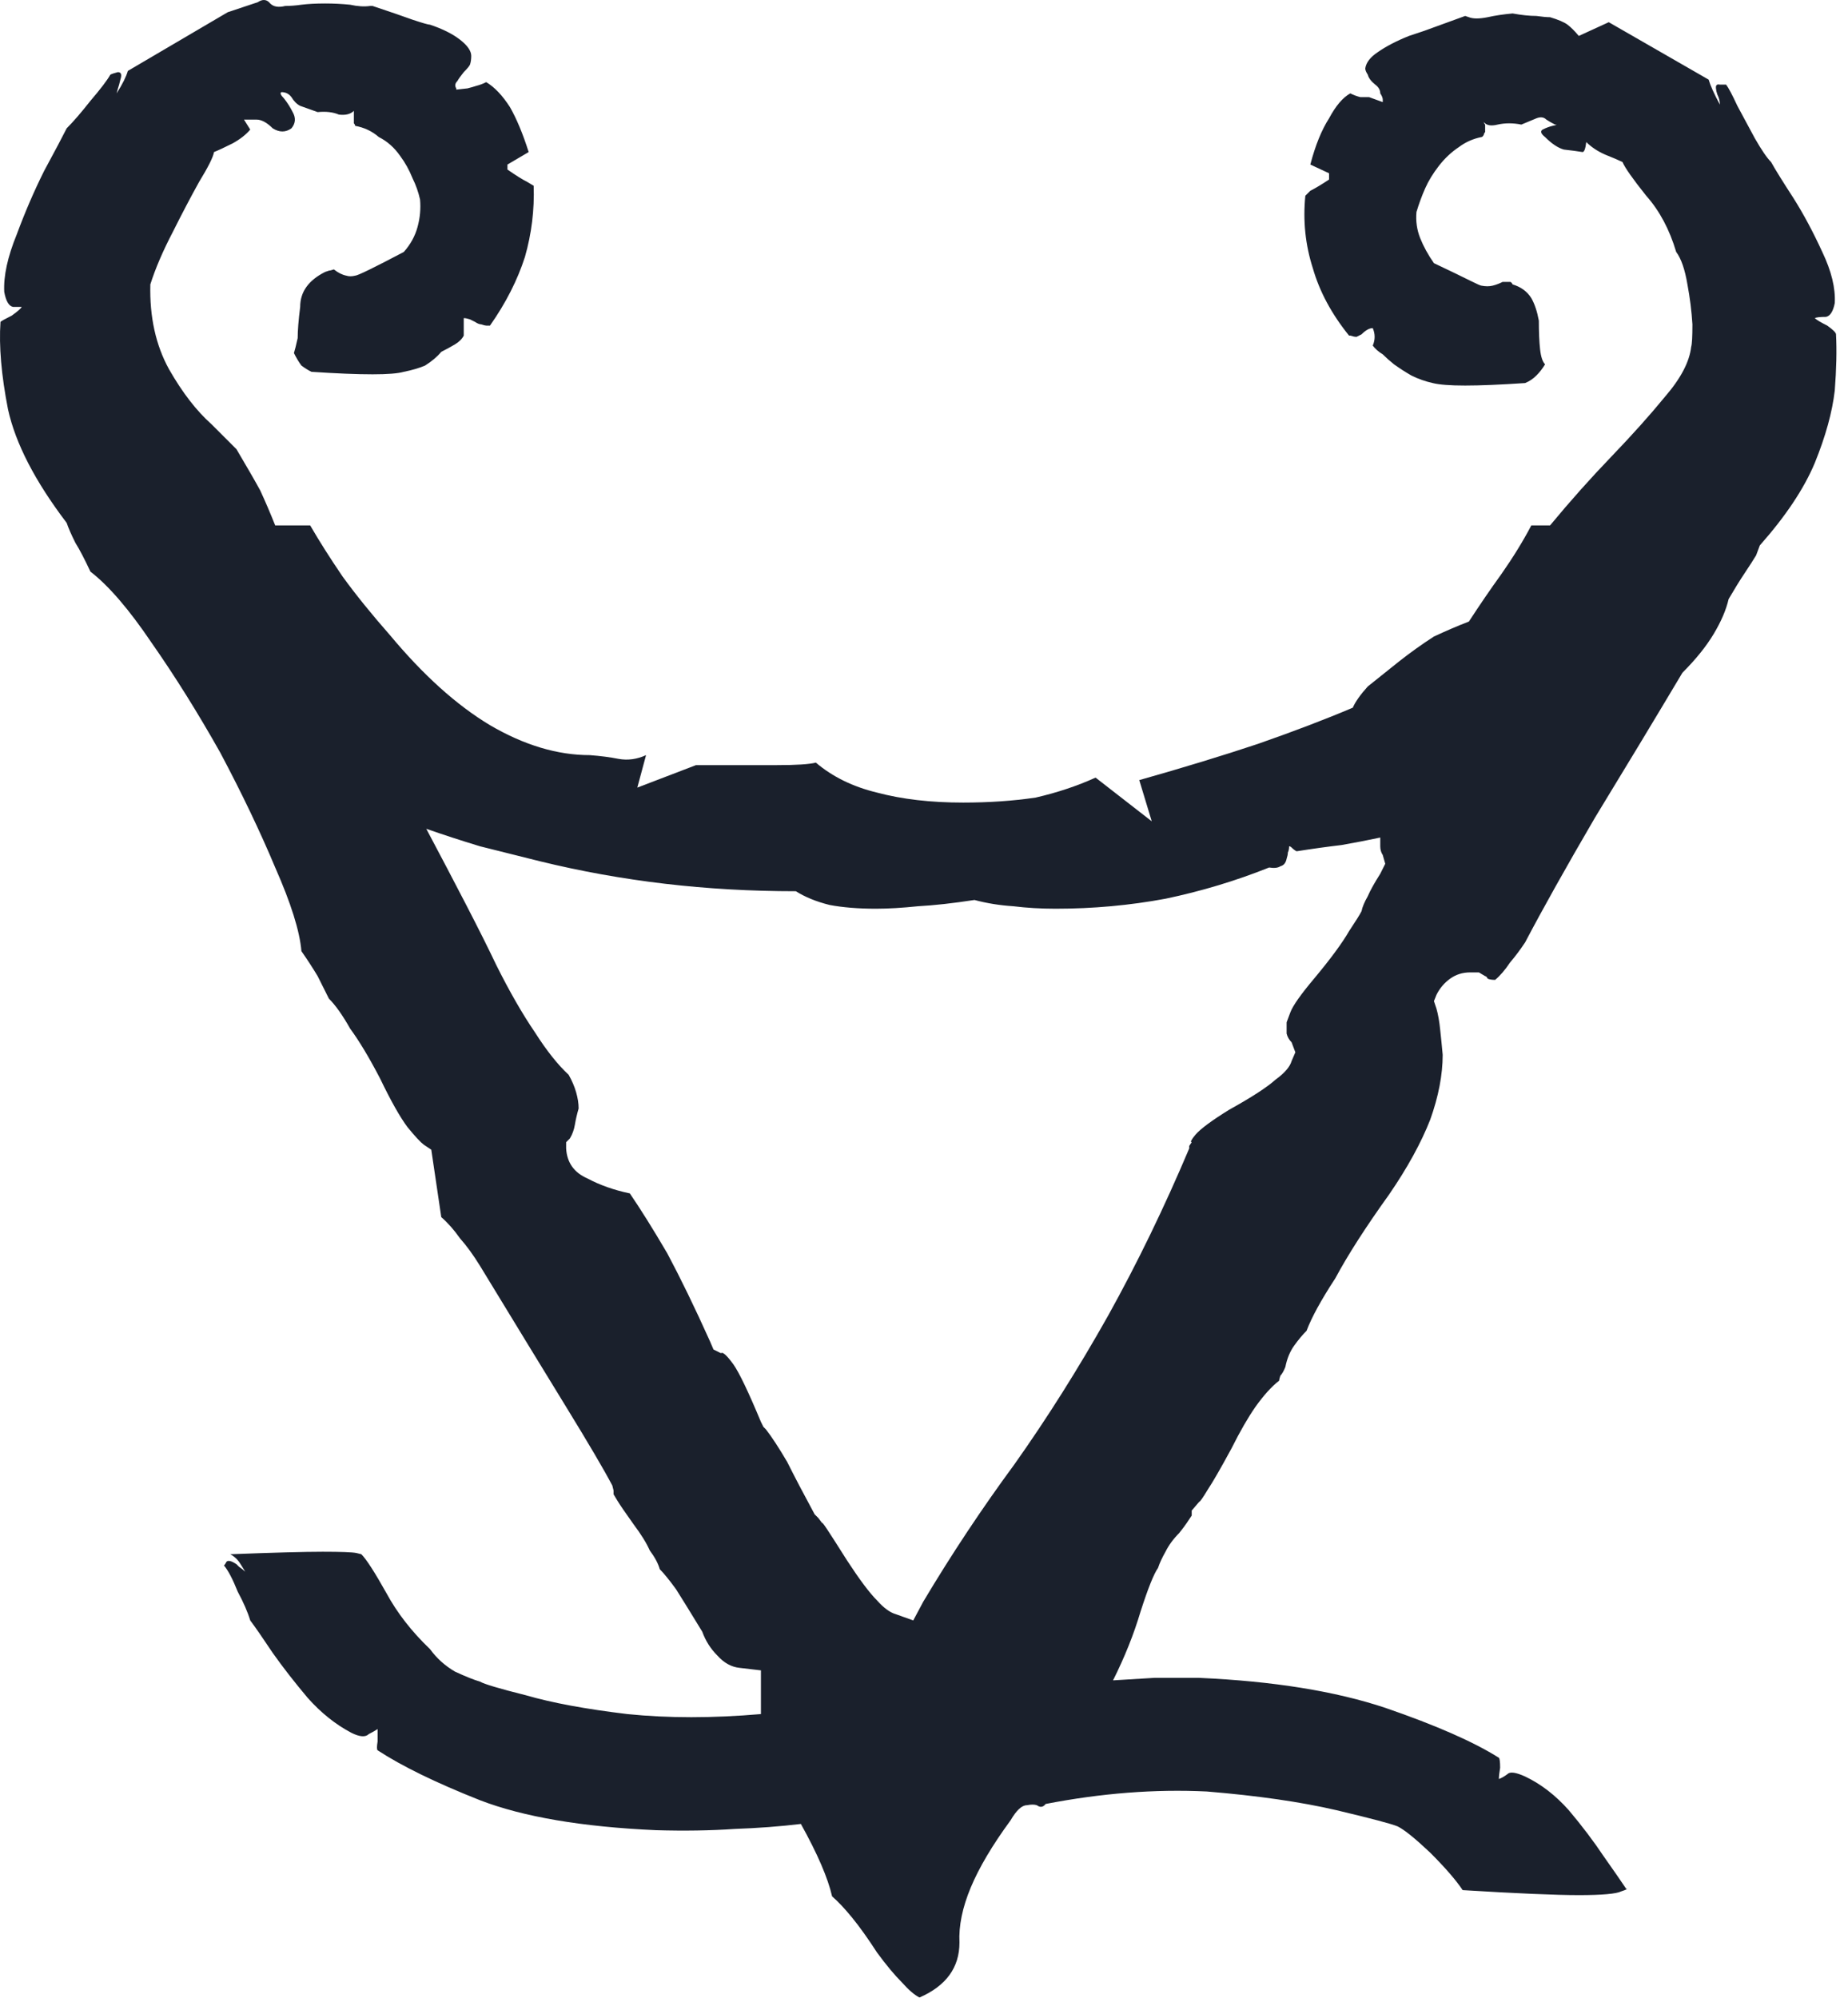 <svg width="74" height="80" viewBox="0 0 74 80" fill="none" xmlns="http://www.w3.org/2000/svg">
<path d="M57.02 1.239L56.42 1.439C55.92 1.639 55.503 1.856 55.17 2.089C54.87 2.289 54.703 2.506 54.67 2.739C54.67 2.806 54.703 2.889 54.77 2.989C54.803 3.122 54.903 3.256 55.07 3.389C55.203 3.489 55.27 3.606 55.27 3.739C55.337 3.839 55.37 3.922 55.37 3.989V4.089L54.82 3.889C54.687 3.889 54.57 3.889 54.47 3.889C54.337 3.856 54.203 3.806 54.07 3.739C53.77 3.906 53.487 4.239 53.22 4.739C52.92 5.206 52.67 5.822 52.47 6.589L53.22 6.939V7.189C52.92 7.389 52.67 7.539 52.47 7.639L52.27 7.839C52.17 8.839 52.27 9.806 52.57 10.739C52.837 11.672 53.32 12.572 54.02 13.439H54.07C54.17 13.472 54.253 13.489 54.32 13.489C54.387 13.456 54.453 13.422 54.52 13.389C54.687 13.222 54.837 13.139 54.97 13.139C55.07 13.372 55.07 13.606 54.97 13.839C55.07 13.972 55.203 14.089 55.37 14.189C55.503 14.322 55.653 14.456 55.82 14.589C56.053 14.756 56.287 14.906 56.52 15.039C56.787 15.172 57.07 15.272 57.37 15.339C57.637 15.406 58.07 15.439 58.67 15.439C59.27 15.439 60.07 15.406 61.07 15.339C61.237 15.272 61.387 15.172 61.52 15.039C61.653 14.906 61.77 14.756 61.87 14.589C61.77 14.489 61.703 14.289 61.67 13.989C61.637 13.689 61.62 13.306 61.62 12.839C61.553 12.472 61.453 12.172 61.32 11.939C61.153 11.672 60.903 11.489 60.57 11.389C60.537 11.322 60.503 11.289 60.47 11.289C60.403 11.289 60.303 11.289 60.17 11.289C60.037 11.356 59.903 11.406 59.77 11.439C59.637 11.472 59.487 11.472 59.32 11.439C59.287 11.439 59.137 11.372 58.87 11.239C58.537 11.072 58.053 10.839 57.42 10.539C57.187 10.206 57.003 9.872 56.87 9.539C56.737 9.206 56.687 8.856 56.72 8.489C56.82 8.156 56.937 7.839 57.07 7.539C57.203 7.239 57.387 6.939 57.62 6.639C57.853 6.339 58.12 6.089 58.42 5.889C58.687 5.689 58.987 5.556 59.32 5.489C59.353 5.489 59.387 5.456 59.42 5.389C59.42 5.356 59.437 5.322 59.47 5.289C59.47 5.256 59.47 5.206 59.47 5.139C59.47 5.106 59.47 5.056 59.47 4.989C59.437 4.956 59.42 4.922 59.42 4.889C59.52 5.022 59.703 5.056 59.97 4.989C60.27 4.922 60.587 4.922 60.92 4.989L61.52 4.739C61.687 4.672 61.82 4.689 61.92 4.789C62.02 4.856 62.137 4.922 62.27 4.989C62.37 4.989 62.337 5.006 62.17 5.039C62.037 5.072 61.903 5.122 61.77 5.189C61.67 5.256 61.703 5.356 61.87 5.489C62.137 5.756 62.387 5.922 62.62 5.989C62.92 6.022 63.17 6.056 63.37 6.089C63.437 6.089 63.487 5.956 63.52 5.689C63.72 5.889 63.97 6.056 64.27 6.189C64.603 6.322 64.837 6.422 64.97 6.489C65.07 6.722 65.387 7.172 65.92 7.839C66.453 8.439 66.853 9.189 67.12 10.089C67.32 10.356 67.47 10.789 67.57 11.389C67.67 11.922 67.737 12.456 67.77 12.989C67.77 13.489 67.753 13.789 67.72 13.889C67.653 14.489 67.303 15.156 66.67 15.889C66.07 16.622 65.353 17.422 64.52 18.289C63.687 19.156 62.87 20.072 62.07 21.039H61.32C60.987 21.672 60.587 22.322 60.12 22.989C59.687 23.589 59.253 24.222 58.82 24.889C58.387 25.056 57.92 25.256 57.42 25.489C56.953 25.789 56.487 26.122 56.02 26.489C55.52 26.889 55.103 27.222 54.77 27.489C54.47 27.822 54.27 28.106 54.17 28.339C53.07 28.806 51.803 29.289 50.37 29.789C48.97 30.256 47.387 30.739 45.62 31.239L46.12 32.889L43.87 31.139C43.137 31.472 42.337 31.739 41.47 31.939C40.57 32.072 39.603 32.139 38.57 32.139C37.27 32.139 36.12 32.006 35.12 31.739C34.153 31.506 33.337 31.106 32.67 30.539C32.403 30.606 31.887 30.639 31.12 30.639C30.32 30.639 29.237 30.639 27.87 30.639L25.52 31.539L25.87 30.239C25.503 30.406 25.137 30.456 24.77 30.389C24.437 30.322 24.053 30.272 23.62 30.239C22.32 30.239 20.987 29.839 19.62 29.039C18.287 28.239 16.953 27.039 15.62 25.439C14.887 24.606 14.253 23.822 13.72 23.089C13.22 22.356 12.787 21.672 12.42 21.039H11.02C10.82 20.539 10.62 20.072 10.42 19.639C10.22 19.272 9.903 18.722 9.47 17.989C9.37 17.889 9.037 17.556 8.47 16.989C7.87 16.456 7.303 15.722 6.77 14.789C6.237 13.822 5.987 12.689 6.02 11.389C6.22 10.756 6.52 10.056 6.92 9.289C7.287 8.556 7.637 7.889 7.97 7.289C8.337 6.689 8.537 6.289 8.57 6.089C8.737 6.022 8.987 5.906 9.32 5.739C9.62 5.572 9.853 5.389 10.02 5.189L9.77 4.789C9.937 4.789 10.103 4.789 10.27 4.789C10.47 4.789 10.687 4.906 10.92 5.139C11.187 5.306 11.437 5.306 11.67 5.139C11.837 4.939 11.853 4.722 11.72 4.489C11.62 4.289 11.503 4.106 11.37 3.939C11.237 3.806 11.203 3.722 11.27 3.689C11.437 3.689 11.57 3.756 11.67 3.889C11.77 4.056 11.887 4.172 12.02 4.239L12.72 4.489C13.053 4.456 13.337 4.489 13.57 4.589C13.837 4.622 14.037 4.572 14.17 4.439V4.489C14.17 4.589 14.17 4.656 14.17 4.689V4.789C14.17 4.822 14.17 4.872 14.17 4.939C14.203 4.972 14.22 5.006 14.22 5.039C14.587 5.106 14.903 5.256 15.17 5.489C15.503 5.656 15.787 5.906 16.02 6.239C16.22 6.506 16.387 6.806 16.52 7.139C16.653 7.406 16.753 7.689 16.82 7.989C16.853 8.356 16.82 8.722 16.72 9.089C16.62 9.456 16.437 9.789 16.17 10.089C14.97 10.722 14.32 11.039 14.22 11.039C14.087 11.072 13.97 11.072 13.87 11.039C13.703 11.006 13.537 10.922 13.37 10.789C13.27 10.822 13.203 10.839 13.17 10.839L13.02 10.889C12.687 11.056 12.437 11.256 12.27 11.489C12.103 11.722 12.02 11.989 12.02 12.289C11.953 12.822 11.92 13.239 11.92 13.539C11.853 13.839 11.803 14.039 11.77 14.139C11.87 14.339 11.97 14.506 12.07 14.639C12.203 14.739 12.337 14.822 12.47 14.889C13.47 14.956 14.287 14.989 14.92 14.989C15.52 14.989 15.937 14.956 16.17 14.889C16.503 14.822 16.787 14.739 17.02 14.639C17.287 14.472 17.503 14.289 17.67 14.089C17.87 13.989 18.053 13.889 18.22 13.789C18.387 13.689 18.503 13.572 18.57 13.439C18.57 13.206 18.57 12.972 18.57 12.739C18.637 12.739 18.72 12.756 18.82 12.789C18.887 12.822 18.953 12.856 19.02 12.889C19.12 12.956 19.203 12.989 19.27 12.989C19.37 13.022 19.437 13.039 19.47 13.039H19.62C20.253 12.139 20.72 11.222 21.02 10.289C21.287 9.356 21.403 8.406 21.37 7.439L21.12 7.289C20.92 7.189 20.653 7.022 20.32 6.789V6.589L21.17 6.089C20.937 5.356 20.687 4.756 20.42 4.289C20.12 3.822 19.803 3.489 19.47 3.289C19.337 3.356 19.203 3.406 19.07 3.439C18.97 3.472 18.853 3.506 18.72 3.539L18.27 3.589V3.539C18.203 3.439 18.22 3.339 18.32 3.239C18.353 3.172 18.437 3.056 18.57 2.889C18.703 2.756 18.787 2.656 18.82 2.589C18.853 2.489 18.87 2.372 18.87 2.239C18.87 2.039 18.72 1.822 18.42 1.589C18.12 1.356 17.72 1.156 17.22 0.989C17.153 0.989 16.92 0.922 16.52 0.789C16.153 0.656 15.62 0.472 14.92 0.239H14.82C14.587 0.272 14.32 0.256 14.02 0.189C13.687 0.156 13.353 0.139 13.02 0.139C12.653 0.139 12.337 0.156 12.07 0.189C11.837 0.222 11.62 0.239 11.42 0.239C11.153 0.306 10.953 0.272 10.82 0.139C10.687 -0.028 10.52 -0.044 10.32 0.089L9.12 0.489L5.12 2.839C5.053 3.072 4.903 3.372 4.67 3.739C4.703 3.606 4.737 3.489 4.77 3.389L4.82 3.189C4.887 2.989 4.853 2.889 4.72 2.889C4.587 2.922 4.487 2.956 4.42 2.989C4.287 3.222 4.02 3.572 3.62 4.039C3.253 4.506 2.937 4.872 2.67 5.139C2.503 5.472 2.203 6.039 1.77 6.839C1.37 7.639 1.003 8.489 0.67 9.389C0.303 10.289 0.137 11.056 0.17 11.689C0.237 12.056 0.353 12.256 0.52 12.289C0.687 12.289 0.803 12.289 0.87 12.289C0.837 12.356 0.703 12.472 0.47 12.639C0.203 12.772 0.053 12.856 0.02 12.889C-0.047 13.856 0.053 15.022 0.32 16.389C0.62 17.756 1.403 19.272 2.67 20.939C2.737 21.139 2.853 21.406 3.02 21.739C3.187 22.006 3.387 22.389 3.62 22.889C4.353 23.456 5.17 24.406 6.07 25.739C7.003 27.072 7.92 28.539 8.82 30.139C9.687 31.772 10.42 33.306 11.02 34.739C11.653 36.172 12.003 37.289 12.07 38.089C12.303 38.422 12.52 38.756 12.72 39.089C12.887 39.422 13.037 39.722 13.17 39.989C13.437 40.256 13.72 40.656 14.02 41.189C14.387 41.689 14.787 42.356 15.22 43.189C15.653 44.089 16.02 44.739 16.32 45.139C16.62 45.506 16.837 45.739 16.97 45.839L17.27 46.039L17.67 48.739C17.937 48.972 18.187 49.256 18.42 49.589C18.687 49.889 18.953 50.256 19.22 50.689C20.62 52.989 21.77 54.872 22.67 56.339C23.57 57.806 24.187 58.856 24.52 59.489L24.57 59.689V59.839L24.72 60.089C24.82 60.256 25.037 60.572 25.37 61.039C25.67 61.439 25.887 61.789 26.02 62.089C26.22 62.356 26.353 62.606 26.42 62.839C26.587 63.006 26.803 63.272 27.07 63.639C27.303 64.006 27.653 64.572 28.12 65.339C28.253 65.706 28.453 66.022 28.72 66.289C28.987 66.589 29.287 66.756 29.62 66.789L30.47 66.889V67.739C30.47 67.906 30.47 68.072 30.47 68.239C30.47 68.372 30.47 68.506 30.47 68.639C28.537 68.806 26.753 68.806 25.12 68.639C23.453 68.439 22.103 68.189 21.07 67.889C20.003 67.622 19.387 67.439 19.22 67.339C18.987 67.272 18.653 67.139 18.22 66.939C17.82 66.706 17.487 66.406 17.22 66.039C16.487 65.339 15.903 64.589 15.47 63.789C15.003 62.956 14.67 62.439 14.47 62.239L14.27 62.189C14.103 62.156 13.653 62.139 12.92 62.139C12.187 62.139 10.953 62.172 9.22 62.239C9.353 62.306 9.47 62.406 9.57 62.539C9.637 62.639 9.72 62.772 9.82 62.939C9.753 62.872 9.67 62.806 9.57 62.739L9.47 62.639C9.27 62.506 9.137 62.472 9.07 62.539C9.037 62.605 9.003 62.656 8.97 62.689C9.137 62.889 9.32 63.239 9.52 63.739C9.753 64.172 9.92 64.556 10.02 64.889C10.22 65.156 10.52 65.589 10.92 66.189C11.32 66.756 11.787 67.356 12.32 67.989C12.853 68.589 13.437 69.056 14.07 69.389C14.403 69.556 14.637 69.572 14.77 69.439C14.903 69.372 15.02 69.306 15.12 69.239C15.12 69.339 15.12 69.506 15.12 69.739C15.087 69.939 15.087 70.056 15.12 70.089C16.087 70.722 17.453 71.389 19.22 72.089C20.953 72.756 23.303 73.156 26.27 73.289C27.403 73.322 28.453 73.306 29.42 73.239C30.353 73.206 31.237 73.139 32.07 73.039C32.737 74.239 33.153 75.206 33.32 75.939C33.553 76.139 33.82 76.422 34.12 76.789C34.42 77.156 34.753 77.622 35.12 78.189C35.487 78.689 35.82 79.089 36.12 79.389C36.387 79.689 36.62 79.889 36.82 79.989C37.353 79.756 37.753 79.456 38.02 79.089C38.287 78.722 38.42 78.289 38.42 77.789C38.387 77.122 38.537 76.389 38.87 75.589C39.203 74.789 39.737 73.889 40.47 72.889C40.703 72.489 40.92 72.289 41.12 72.289C41.287 72.256 41.42 72.256 41.52 72.289C41.653 72.389 41.77 72.372 41.87 72.239C44.103 71.806 46.253 71.639 48.32 71.739C50.353 71.906 52.087 72.156 53.52 72.489C54.92 72.822 55.737 73.039 55.97 73.139C56.237 73.272 56.67 73.622 57.27 74.189C57.87 74.789 58.303 75.289 58.57 75.689C60.737 75.822 62.287 75.889 63.22 75.889C64.153 75.889 64.72 75.839 64.92 75.739C65.12 75.672 65.187 75.639 65.12 75.639C64.92 75.339 64.62 74.906 64.22 74.339C63.82 73.739 63.353 73.122 62.82 72.489C62.287 71.889 61.703 71.439 61.07 71.139C60.703 70.972 60.47 70.939 60.37 71.039C60.237 71.139 60.12 71.206 60.02 71.239C60.02 71.139 60.037 70.989 60.07 70.789C60.07 70.556 60.053 70.422 60.02 70.389C59.02 69.756 57.503 69.089 55.47 68.389C53.47 67.722 50.987 67.322 48.02 67.189C47.42 67.189 46.82 67.189 46.22 67.189C45.653 67.222 45.103 67.256 44.57 67.289C45.037 66.356 45.403 65.439 45.67 64.539C45.97 63.606 46.203 63.022 46.37 62.789C46.437 62.589 46.537 62.372 46.67 62.139C46.803 61.872 46.987 61.622 47.22 61.389C47.353 61.222 47.453 61.089 47.52 60.989C47.587 60.889 47.653 60.789 47.72 60.689V60.489L48.02 60.139C48.053 60.139 48.17 59.972 48.37 59.639C48.57 59.339 48.887 58.789 49.32 57.989C49.653 57.322 49.97 56.772 50.27 56.339C50.603 55.872 50.92 55.522 51.22 55.289C51.22 55.255 51.237 55.189 51.27 55.089C51.337 55.022 51.403 54.906 51.47 54.739C51.537 54.406 51.653 54.122 51.82 53.889C51.987 53.656 52.153 53.456 52.32 53.289C52.52 52.755 52.903 52.056 53.47 51.189C53.97 50.256 54.687 49.139 55.62 47.839C56.353 46.772 56.903 45.772 57.27 44.839C57.603 43.906 57.77 43.039 57.77 42.239C57.737 41.872 57.703 41.539 57.67 41.239C57.637 40.906 57.587 40.622 57.52 40.389L57.42 40.089L57.52 39.839C57.653 39.572 57.837 39.356 58.07 39.189C58.303 39.022 58.57 38.939 58.87 38.939H59.22L59.47 39.089C59.503 39.089 59.537 39.122 59.57 39.189C59.637 39.222 59.737 39.239 59.87 39.239C60.07 39.072 60.27 38.839 60.47 38.539C60.67 38.306 60.87 38.039 61.07 37.739C61.77 36.406 62.703 34.739 63.87 32.739C65.07 30.772 66.237 28.839 67.37 26.939C67.903 26.406 68.32 25.889 68.62 25.389C68.92 24.889 69.12 24.422 69.22 23.989C69.453 23.589 69.67 23.239 69.87 22.939C70.07 22.639 70.22 22.406 70.32 22.239L70.47 21.839C71.503 20.672 72.237 19.572 72.67 18.539C73.103 17.472 73.37 16.506 73.47 15.639C73.537 14.772 73.553 14.022 73.52 13.389C73.52 13.322 73.403 13.206 73.17 13.039C72.903 12.906 72.737 12.806 72.67 12.739C72.737 12.706 72.887 12.689 73.12 12.689C73.287 12.656 73.403 12.472 73.47 12.139C73.503 11.539 73.337 10.856 72.97 10.089C72.603 9.289 72.22 8.572 71.82 7.939C71.387 7.272 71.087 6.789 70.92 6.489C70.753 6.322 70.537 6.006 70.27 5.539C70.037 5.106 69.803 4.672 69.57 4.239C69.37 3.806 69.22 3.522 69.12 3.389C69.053 3.389 68.97 3.389 68.87 3.389C68.737 3.356 68.687 3.422 68.72 3.589C68.72 3.622 68.737 3.689 68.77 3.789C68.837 3.922 68.87 4.056 68.87 4.189C68.637 3.756 68.487 3.422 68.42 3.189L64.42 0.889L63.22 1.439C63.053 1.239 62.903 1.089 62.77 0.989C62.637 0.889 62.403 0.789 62.07 0.689C61.937 0.689 61.753 0.672 61.52 0.639C61.253 0.639 60.937 0.606 60.57 0.539C60.203 0.572 59.87 0.622 59.57 0.689C59.237 0.756 58.987 0.756 58.82 0.689L58.67 0.639C57.937 0.906 57.387 1.106 57.02 1.239ZM55.47 34.589L55.27 34.989C55.037 35.356 54.87 35.656 54.77 35.889C54.637 36.122 54.553 36.322 54.52 36.489C54.453 36.622 54.287 36.889 54.02 37.289C53.753 37.755 53.287 38.389 52.62 39.189C52.087 39.822 51.77 40.272 51.67 40.539L51.52 40.939C51.52 41.106 51.52 41.256 51.52 41.389C51.553 41.522 51.62 41.639 51.72 41.739L51.87 42.139L51.72 42.489C51.653 42.722 51.437 42.972 51.07 43.239C50.737 43.539 50.12 43.939 49.22 44.439C48.52 44.872 48.07 45.206 47.87 45.439C47.703 45.639 47.653 45.739 47.72 45.739L47.62 45.889V45.989C46.62 48.356 45.537 50.589 44.37 52.689C43.17 54.822 41.92 56.806 40.62 58.639C39.32 60.406 38.103 62.239 36.97 64.139L36.57 64.889L35.87 64.639C35.637 64.572 35.387 64.389 35.12 64.089C34.82 63.789 34.42 63.256 33.92 62.489C33.52 61.856 33.253 61.439 33.12 61.239C32.987 61.039 32.92 60.956 32.92 60.989L32.77 60.789L32.62 60.639C32.187 59.839 31.82 59.139 31.52 58.539C31.187 57.972 30.903 57.539 30.67 57.239L30.57 57.139L30.47 56.939C29.97 55.739 29.603 54.972 29.37 54.639C29.103 54.272 28.937 54.122 28.87 54.189L28.57 54.039L28.42 53.689C27.82 52.356 27.253 51.189 26.72 50.189C26.153 49.222 25.653 48.422 25.22 47.789C24.587 47.656 24.02 47.456 23.52 47.189C22.987 46.956 22.703 46.556 22.67 45.989V45.739L22.82 45.589C22.92 45.422 22.987 45.239 23.02 45.039C23.053 44.839 23.103 44.622 23.17 44.389C23.17 44.189 23.137 43.972 23.07 43.739C23.003 43.506 22.903 43.272 22.77 43.039C22.337 42.639 21.887 42.072 21.42 41.339C20.92 40.606 20.403 39.706 19.87 38.639C19.57 38.006 19.17 37.206 18.67 36.239C18.17 35.272 17.637 34.256 17.07 33.189C17.737 33.422 18.453 33.656 19.22 33.889C20.02 34.089 20.82 34.289 21.62 34.489C23.253 34.889 24.92 35.189 26.62 35.389C28.32 35.589 30.07 35.689 31.87 35.689C32.237 35.922 32.687 36.106 33.22 36.239C33.753 36.339 34.37 36.389 35.07 36.389C35.57 36.389 36.137 36.355 36.77 36.289C37.403 36.255 38.153 36.172 39.02 36.039C39.52 36.172 40.037 36.255 40.57 36.289C41.103 36.355 41.67 36.389 42.27 36.389C43.77 36.389 45.237 36.256 46.67 35.989C48.103 35.689 49.487 35.272 50.82 34.739C51.02 34.772 51.17 34.756 51.27 34.689C51.403 34.656 51.487 34.556 51.52 34.389C51.553 34.289 51.57 34.206 51.57 34.139C51.603 34.072 51.62 33.989 51.62 33.889C51.653 33.889 51.687 33.906 51.72 33.939C51.787 34.006 51.853 34.056 51.92 34.089C52.553 33.989 53.153 33.906 53.72 33.839C54.287 33.739 54.803 33.639 55.27 33.539C55.27 33.672 55.27 33.789 55.27 33.889C55.27 34.022 55.303 34.139 55.37 34.239L55.47 34.589Z" fill="#1A202C"/>
</svg>
